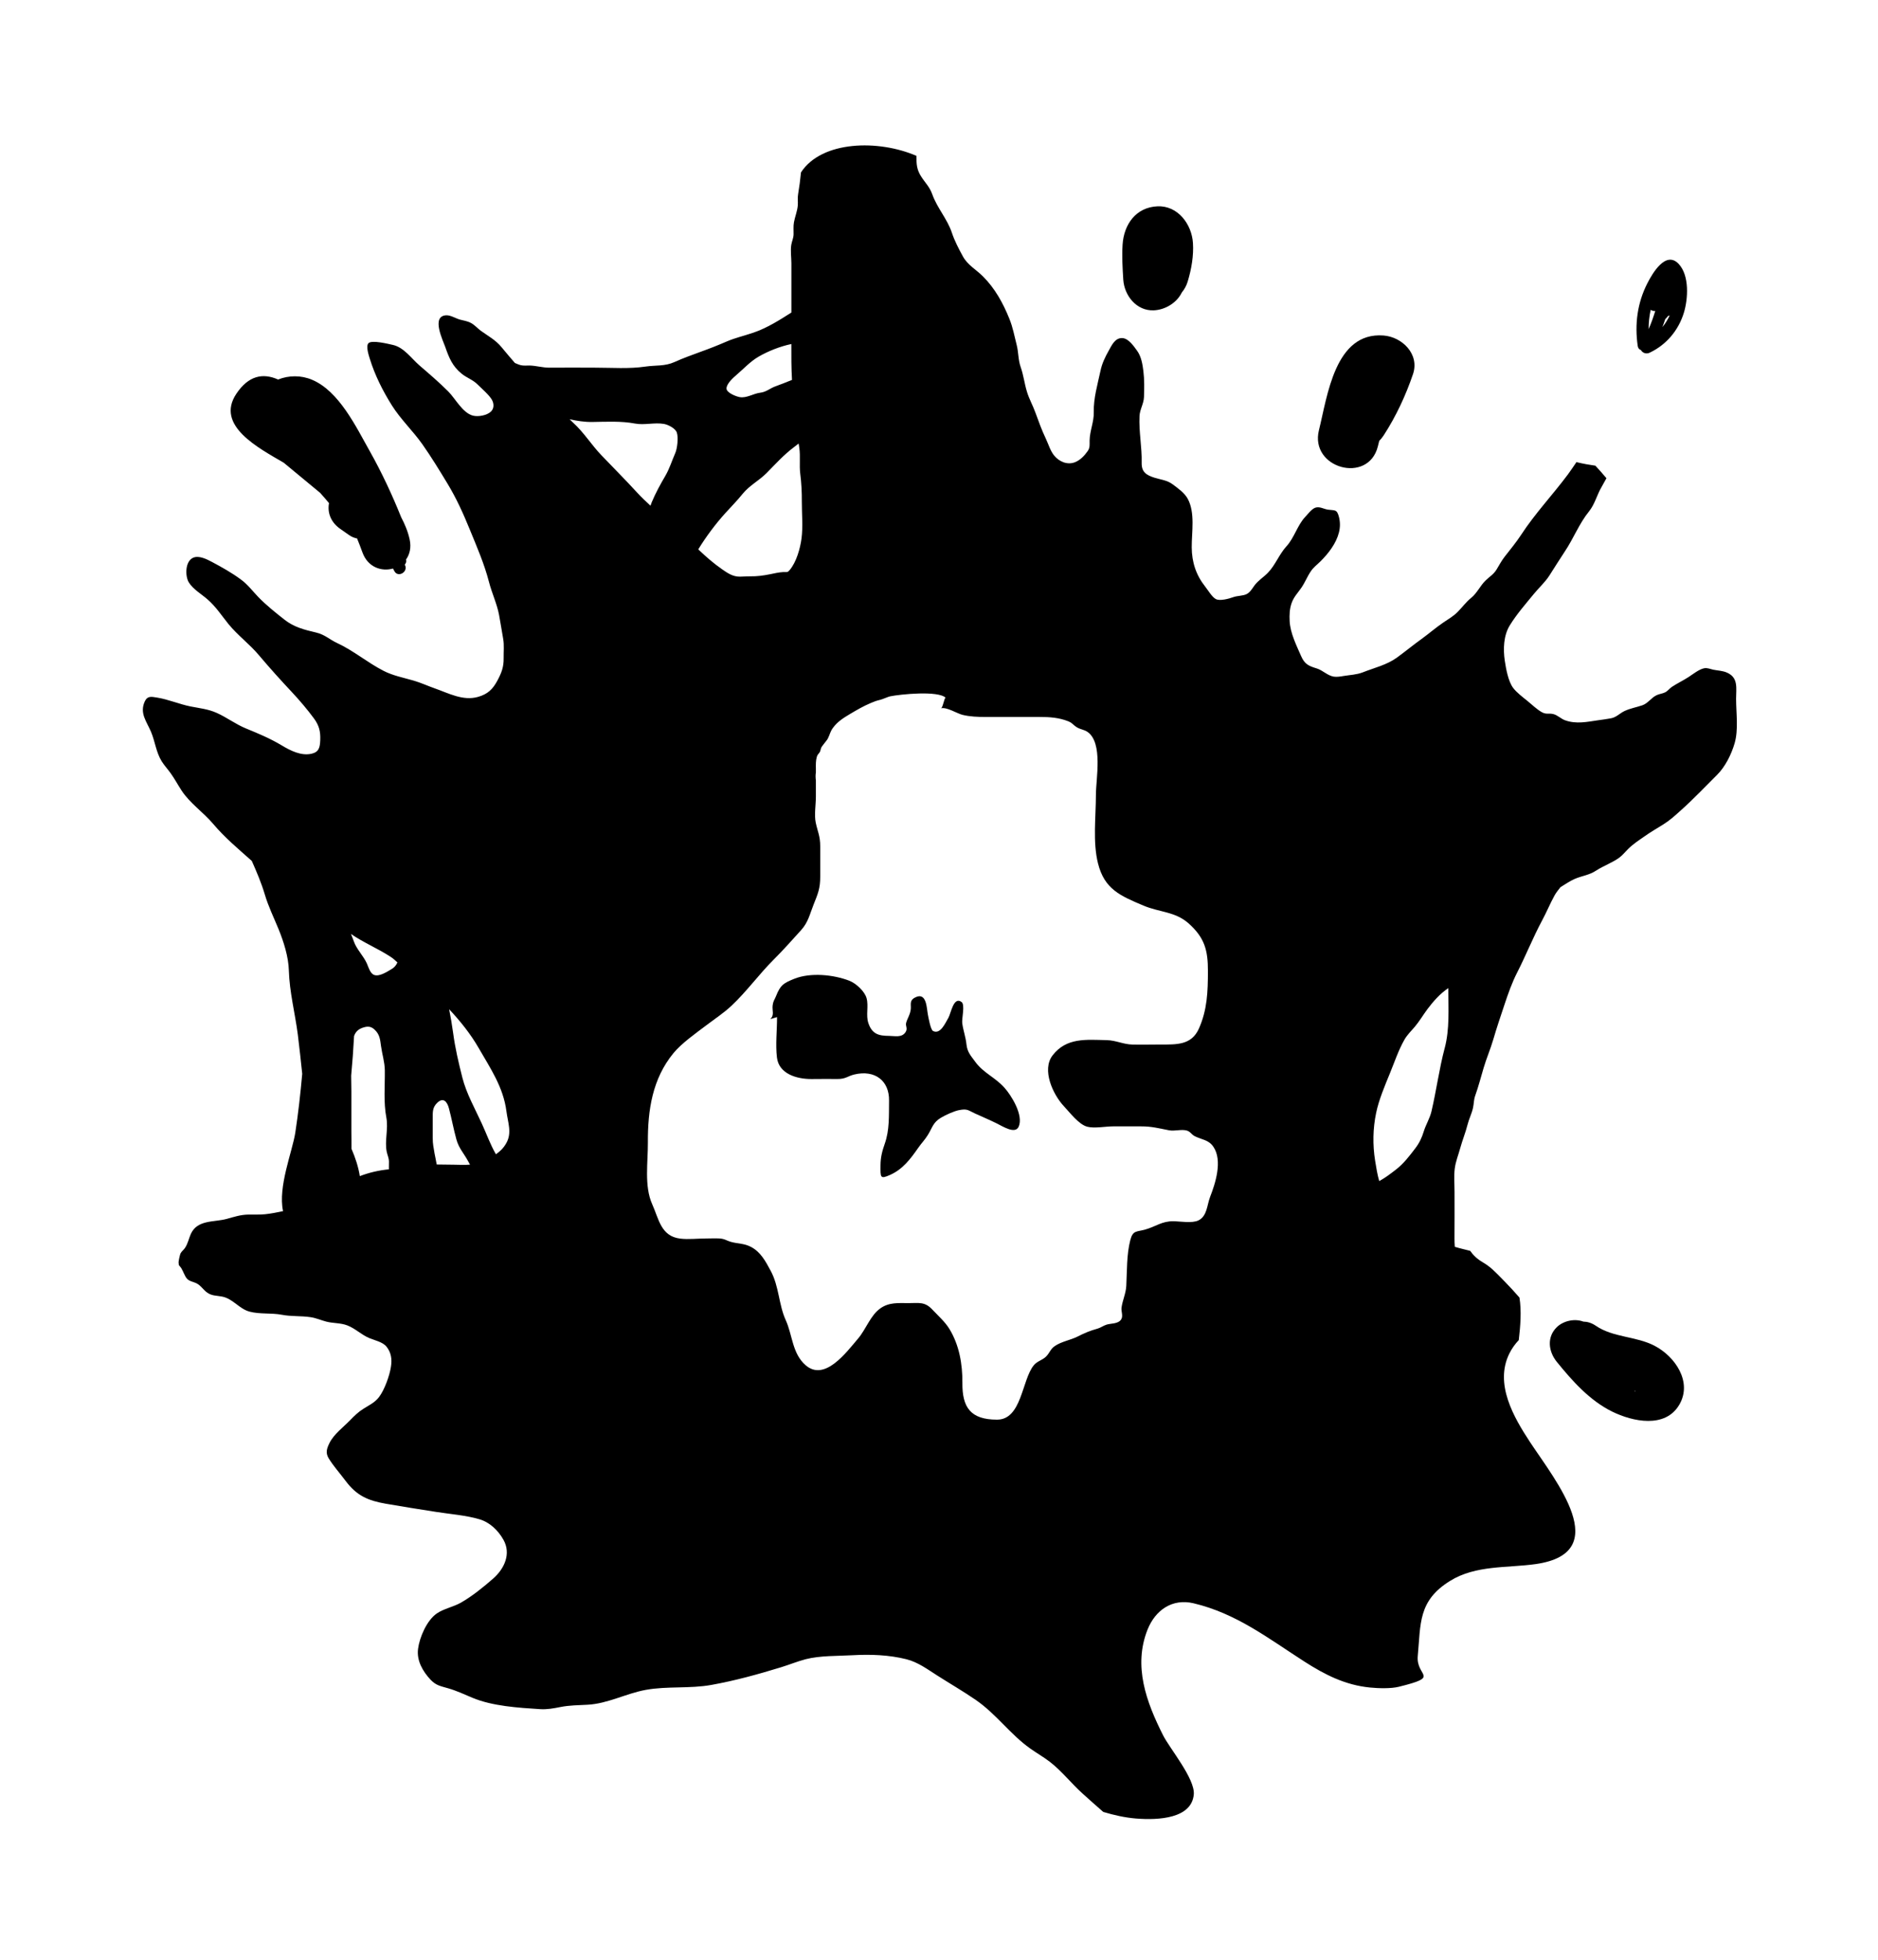 <svg xmlns="http://www.w3.org/2000/svg" viewBox="-19.344 -51.409 1077.700 1124.173">
    <path fill="#000000" d="M809.706 549.735c-3.184 12.038-4.764 24.33-7.612 36.425-0.932 3.919-3.214 7.555-4.397 11.391-1.099 3.607-2.509 6.595-4.793 9.614-3.381 4.425-6.682 8.795-11.023 12.178-3.128 2.423-6.145 4.736-9.669 6.682-0.026 0.026-0.037 0.026-0.074 0.037-1.099-3.75-1.718-7.725-2.368-11.728-1.44-9.051-1.298-18.41 0.593-27.403 1.552-7.527 5.018-15.648 7.922-22.751 2.594-6.316 4.877-13.194 8.259-19.144 1.607-2.846 3.919-5.046 6.006-7.499 2.706-3.214 4.792-6.822 7.301-10.177 2.962-3.976 7.274-8.965 11.954-11.982 0 0.223-0.026 0.479-0.026 0.705 0 11.221 0.817 22.723-2.060 33.634zM674.989 635.422c-1.692 4.342-1.581 10.713-6.597 13.194-3.667 1.774-10.29 0.534-14.35 0.479-6.681-0.074-9.98 2.988-16.098 4.737-5.131 1.466-7.161 0.297-8.683 6.174-2.115 8.203-1.834 17.676-2.282 26.162-0.223 4.398-2.171 8.259-2.735 12.547-0.26 2.115 1.072 4.764-0.223 6.737-1.722 2.624-5.977 2.2-8.374 2.962-1.834 0.593-3.411 1.777-5.075 2.257-4.595 1.296-7.274 2.423-11.53 4.567-4.088 2.060-9.219 2.82-13.054 5.441-2.62 1.777-2.962 4.003-5.075 6.061-2.115 2.086-5.046 2.568-7.020 4.99-6.906 8.457-6.878 31.237-21.143 31.18-15.14-0.027-19.96-7.020-19.819-21.087 0.074-10.825-1.804-21.652-7.443-30.927-2.509-4.087-6.399-7.526-9.867-11.193-4.313-4.567-7.584-3.637-13.588-3.637-5.78 0-11.136-0.564-16.154 2.988-5.724 4.003-8.261 12.038-12.857 17.394-6.849 8.063-19.227 24.81-30.137 15.169-7.641-6.711-7.443-17.254-11.333-25.796-4.087-8.965-3.778-19.283-8.626-28.276-3.074-5.752-5.837-10.798-11.221-13.673-4.117-2.171-7.245-1.722-11.728-2.962-2.424-0.675-3.468-1.807-6.71-1.944-2.452-0.112-4.962 0.026-7.443 0.026-4.792 0-10.092 0.65-14.829 0.074-11.107-1.355-12.234-11.221-16.069-19.734-4.68-10.431-2.396-24.16-2.481-35.409-0.119-18.522 2.594-36.537 14.661-51.225 4.623-5.639 12.855-11.446 18.719-15.873 4.906-3.721 10.036-7.076 14.632-11.362 8.655-8.12 15.76-18.043 24.188-26.444 5.329-5.3 10.488-11.107 15.646-16.803 4.23-4.652 5.047-9.276 7.274-14.829 2.453-6.118 3.806-9.218 3.779-15.956-0.037-5.808-0.037-11.616 0-17.423 0.026-5.752-1.522-8.57-2.564-13.505-0.957-4.425 0.074-10.345 0.074-14.913 0-3.102 0-6.202 0-9.332-0.186-1.436-0.26-2.902-0.037-4.342 0.026-0.037 0.037-0.074 0.037-0.148 0-0.76 0.027-1.492 0-2.253-0.026-2.509-0.112-4.483 0.564-6.88 0.593-2.115 2.735-2.338 1.919-5.497l0.223 1.747c0.074-0.394 0.112-0.787 0.26-1.184 0.423-1.184 3.299-4.258 3.919-5.497 1.298-2.594 1.269-3.892 2.988-6.202 2.676-3.637 6.258-5.781 9.98-8.007 4.002-2.368 7.329-4.313 11.699-6.174 2.115-0.902 3.017-1.243 5.554-1.859 1.522-0.397 4.285-1.692 5.469-1.944 5.835-1.184 27.572-3.441 31.97 0.847-0.76-0.79-1.718 6.145-2.846 6.033 3.299-0.928 9.219 2.932 12.377 3.722 4.342 1.072 8.682 1.213 13.588 1.239 10.29 0 20.608 0.037 30.898 0 5.639-0.037 10.995 0.394 16.154 2.423 2.735 1.099 2.624 1.974 5.075 3.496 1.889 1.184 4.228 1.355 6.061 2.624 9.022 6.202 4.85 27.007 4.85 36.002 0 12.713-1.889 27.205 1.213 39.497 3.721 14.772 12.771 18.521 26.106 24.16 9.078 3.862 18.24 3.299 26.049 10.346 8.965 8.091 10.939 15.167 10.911 27.234-0.026 11.841-0.371 22.187-5.215 33.040-4.285 9.501-12.884 9.051-21.989 9.051-5.329 0-10.713 0.148-16.071 0.026-5.327-0.112-9.472-2.423-14.828-2.539-11.785-0.26-23.091-1.552-31.012 8.711-6.427 8.288 0.186 22.582 6.597 29.348 3.381 3.581 8.43 10.318 13.222 11.587 4.144 1.099 10.543-0.186 14.913-0.186 5.358 0 10.713 0 16.042 0 6.089-0.026 10.262 1.154 16.069 2.257 3.214 0.593 6.964-0.705 10.036 0.112 2.141 0.564 2.765 2.282 4.68 3.269 4.031 2.030 7.949 2.001 10.685 6.062 5.385 7.922 1.184 20.975-1.974 29.009zM346.352 231.225c-6.739-7.359-13.73-14.35-20.609-21.539-5.722-5.977-10.036-13.053-16.181-18.635-0.704-0.62-1.354-1.325-2.058-1.974 4.427 0.957 8.542 1.637 13.251 1.552 8.091-0.112 16.323-0.593 24.274 0.902 5.441 1.042 11.22-0.735 16.633 0.223 2.537 0.453 6.653 2.594 7.414 5.018 0.931 2.876 0.252 9.135-0.958 11.813-1.889 4.313-3.299 8.936-5.695 13.025-2.904 4.962-5.554 9.81-7.78 15.111-0.282 0.65-0.479 1.296-0.706 1.944-2.621-2.397-5.187-4.85-7.582-7.443zM396.788 243.033c3.411-3.75 6.849-7.217 10.008-11.137 3.891-4.821 9.359-7.555 13.673-11.868 5.243-5.301 9.98-10.6 15.985-15.083 0.872-0.65 1.662-1.325 2.509-1.944 0.148 0.847 0.297 1.692 0.397 2.568 0.675 4.849-0.074 9.726 0.504 14.602 0.705 5.527 0.961 10.77 0.932 16.352-0.026 6.907 0.705 14.096-0.186 20.947-0.76 5.722-2.932 13.532-6.795 18.098-1.351 1.577-1.522 1.072-3.721 1.154-2.594 0.148-4.962 0.735-7.499 1.239-3.891 0.79-7.499 1.269-11.475 1.213-1.944 0-3.833 0.148-5.808 0.186-4.087 0.074-7.132-2.030-10.402-4.313-4.904-3.411-9.275-7.273-13.559-11.332 4.398-7.189 9.895-14.548 15.421-20.665zM403.171 163.746c4.2-3.581 8.034-7.809 12.799-10.573 5.357-3.098 12.264-5.891 18.804-7.245-0.026 6.878-0.026 13.73 0.371 20.581-3.098 1.239-6.202 2.509-9.359 3.637-3.326 1.154-5.272 3.299-8.965 3.721-3.806 0.453-7.724 3.214-11.699 2.509-2.058-0.371-7.499-2.453-7.555-4.905-0.052-2.706 3.777-6.174 5.61-7.724zM271.123 604.416c-1.635 2.876-3.665 4.737-5.891 6.26-3.299-5.724-5.329-11.644-8.149-17.733-3.89-8.486-8.796-17.141-11.107-26.247-2.17-8.57-4.144-16.943-5.3-25.683-0.621-4.568-1.41-9.051-2.283-13.534 6.456 6.879 12.376 14.294 16.942 22.244 6.767 11.728 14.152 22.497 15.929 36.255 0.817 6.512 3.355 12.404-0.141 18.437zM240.592 616.652c-3.101-0.027-6.231-0.074-9.332-0.112-0.337-2.227-0.93-4.483-1.24-6.371-0.535-3.158-1.071-5.61-1.043-8.852 0.026-3.667 0-7.33 0-10.996 0-3.777-0.252-6.54 2.707-9.275 3.441-3.187 5.583-0.479 6.597 3.299 1.552 5.808 2.651 11.954 4.286 17.845 1.409 5.047 4.058 7.641 6.539 12.151 0.479 0.876 0.875 1.607 1.268 2.282-3.242 0.297-6.595 0.027-9.782 0.027zM205.295 504.503c-2.368 1.381-6.878 4.426-9.896 3.325-2.367-0.847-3.298-4.51-4.229-6.624-1.945-4.313-5.947-8.203-7.443-12.574-0.506-1.466-1.099-2.876-1.662-4.313 7.301 5.018 15.365 8.288 22.751 13.109 1.409 0.902 2.649 2.060 3.89 3.214-0.648 1.522-1.635 2.846-3.411 3.862zM203.801 619.329c-5.722 0.534-11.305 1.834-16.661 3.89-0.817-5.3-2.593-10.627-4.793-15.702 0.052-3.325-0.052-6.653-0.052-10.008 0.026-7.641 0-15.308 0-22.949 0-2.962-0.052-5.949-0.119-8.937 0.704-7.584 1.268-15.167 1.664-22.751 0.902-2.564 2.565-4.145 5.666-5.018 2.481-0.705 4.144-0.423 5.947 1.184 3.157 2.846 3.326 5.78 3.863 9.642 0.648 4.737 2.086 9.022 2.17 13.813 0.119 9.107-0.818 18.324 0.902 27.291 1.183 6.316-1.1 13.251 0.197 19.509 0.451 2.141 1.211 3.329 1.268 5.554 0.026 1.466-0.026 2.962-0.052 4.483zM976.917 349.501c0-6.118 1.41-12.095-5.075-15.025-2.594-1.213-5.3-1.184-8.034-1.747-1.692-0.371-3.299-1.128-5.075-0.847-2.932 0.479-6.71 3.522-9.105 5.075-3.102 2.001-6.457 3.581-9.53 5.61-1.41 0.928-2.257 2.282-3.805 3.102-1.495 0.79-3.384 0.928-4.877 1.637-3.214 1.466-4.934 4.652-8.288 5.835-3.355 1.154-7.048 1.777-10.29 3.325-2.761 1.325-4.624 3.581-7.724 4.145-2.368 0.449-5.018 0.787-7.443 1.128-6.343 0.932-12.461 2.282-18.804 0.037-2.423-0.847-4.399-2.988-6.795-3.581-2.761-0.675-4.060 0.371-6.682-1.128-2.902-1.637-5.581-4.285-8.147-6.372-2.649-2.141-6.287-4.877-8.288-7.555-2.82-3.806-4.060-10.911-4.764-15.506-1.013-6.766-0.705-14.575 2.876-20.354 3.947-6.399 8.965-12.123 13.73-17.931 3.017-3.693 6.485-6.737 9.051-10.741 2.932-4.539 5.722-9.106 8.739-13.617 5.075-7.555 8.261-16.069 13.956-23.089 3.299-4.060 4.539-9.529 7.189-13.984 0.987-1.692 1.889-3.355 2.791-5.018-2.086-2.453-4.173-4.905-6.345-7.189-3.411-0.479-6.878-1.072-10.572-1.974-0.074-0.026-0.186-0.037-0.297-0.074-1.637 2.368-3.214 4.793-4.935 7.105-8.653 11.615-18.832 22.356-26.753 34.507-2.962 4.51-6.287 8.513-9.586 12.742-1.804 2.368-2.988 4.624-4.483 7.105-1.747 2.932-3.946 4.087-6.287 6.343-3.24 3.102-4.848 7.162-8.372 10.065-2.988 2.423-5.047 5.327-7.724 8.034-2.397 2.453-5.469 4.229-8.317 6.145-4.313 2.932-8.176 6.316-12.376 9.359-4.792 3.441-9.417 7.247-14.209 10.742-5.808 4.2-12.968 5.835-19.537 8.429-3.441 1.355-7.303 1.495-10.967 2.086-1.692 0.297-3.975 0.675-5.695 0.394-3.693-0.62-6.258-3.607-9.782-4.708-4.51-1.381-6.907-2.338-8.965-7.047-2.735-6.287-6.231-13.166-6.597-20.129-0.186-3.611-0.037-7.076 1.184-10.459 1.325-3.581 3.411-5.556 5.468-8.542 2.086-2.962 3.384-6.399 5.414-9.417 1.692-2.564 3.581-3.777 5.694-5.891 4.539-4.539 8.964-10.234 10.543-16.55 0.735-2.988 0.76-5.835 0-8.851-1.184-4.568-2.368-3.637-6.371-4.201-2.423-0.371-4.765-1.974-7.246-1.099-2.030 0.705-4.312 3.75-5.779 5.3-4.51 4.792-6.203 11.897-10.713 16.802-4.229 4.624-6.399 10.826-10.713 15.252-2.594 2.649-5.497 4.285-7.753 7.357-1.213 1.692-2.368 3.722-4.285 4.764-2.141 1.154-5.412 0.932-7.837 1.834-2.257 0.817-7.697 2.393-10.036 1.042-2.171-1.213-4.427-5.074-5.949-6.993-5.329-6.71-7.753-14.067-7.809-22.666-0.037-8.739 2.030-19.733-2.253-27.741-1.834-3.441-5.527-6.006-8.599-8.317-3.269-2.453-6.626-2.649-10.459-3.833-4.765-1.495-7.528-3.269-7.416-8.57 0.223-8.994-1.662-17.706-1.239-26.812 0.186-3.862 2.423-6.993 2.564-10.911 0.186-4.821 0.26-10.036-0.334-14.829-0.479-3.919-1.213-8.401-3.581-11.672-1.944-2.676-4.877-7.047-8.401-7.301-4.257-0.297-6.145 4.060-7.866 7.105-2.141 3.806-3.891 7.414-4.792 11.728-1.637 7.697-4.031 15.675-3.833 23.568 0.148 5.666-2.312 10.798-2.397 16.379-0.026 2.368 0.297 4.060-1.128 6.062-1.834 2.624-4.257 5.16-7.245 6.343-4.342 1.718-9.051-0.26-11.954-3.805-2.197-2.679-3.325-6.597-4.792-9.698-2.342-4.877-4.145-9.952-6.006-15.025-1.436-4.003-3.581-7.753-4.821-11.87-1.466-4.737-1.944-9.472-3.611-14.181-1.466-4.116-1.213-8.542-2.312-12.771-1.325-5.186-2.171-10.009-4.201-14.998-3.607-8.937-8.232-17.366-15.167-24.274-4.003-4.003-8.767-6.428-11.53-11.53-2.312-4.229-4.709-8.797-6.231-13.363-2.624-7.978-8.515-14.321-11.277-22.131-1.577-4.399-3.892-6.316-6.485-10.375-2.453-3.89-2.649-7.047-2.594-11.502v-0.186c-21.652-9.416-54.354-8.825-66.279 9.473-0.394 4.2-0.957 8.428-1.637 12.432-0.394 2.227-0.037 4.258-0.186 6.456-0.26 3.269-1.607 6.456-2.197 9.642-0.423 2.312-0.186 4.51-0.223 6.878-0.037 2.282-0.902 3.834-1.296 6.006-0.59 3.299 0.037 7.387 0.037 10.741v28.221c-6.964 4.454-14.067 8.908-21.82 11.557-5.018 1.718-10.46 2.962-15.281 5.047-5.046 2.2-10.092 4.173-15.279 6.033-4.933 1.804-9.895 3.581-14.661 5.752-5.637 2.539-10.741 1.747-16.746 2.624-9.331 1.381-19.198 0.62-28.642 0.62-8.797 0-17.592-0.112-26.388 0-3.919 0.027-7.526-1.128-11.389-1.239-1.72-0.037-3.326 0.223-5.047-0.186-1.212-0.297-2.312-0.79-3.412-1.269-2.565-2.988-5.158-5.977-7.639-9.022-3.524-4.285-7.641-6.343-11.982-9.501-1.945-1.436-3.383-3.214-5.497-4.37-2.087-1.154-4.173-1.381-6.457-2.001-2.339-0.65-5.356-2.594-7.865-2.453-8.769 0.423-1.806 14.463-0.537 18.127 2.17 6.231 4.117 11.079 9.444 15.394 2.932 2.368 6.399 3.441 9.078 6.118 2.227 2.197 6.795 6.174 8.288 8.851 1.156 2.115 1.354 4.878-0.592 6.739-2.312 2.227-7.357 3.102-10.346 2.312-5.893-1.522-10.149-9.896-14.152-13.87-5.357-5.356-10.854-10.036-16.577-14.971-4.539-3.946-8.853-10.289-15.14-11.699-2.227-0.479-12.32-3.073-14.123-0.932-1.522 1.804 0.312 7.105 0.846 8.88 2.875 9.361 7.414 18.353 12.603 26.642 4.989 7.978 12.151 14.717 17.592 22.441 5.102 7.245 9.669 14.744 14.265 22.328 5.187 8.542 9.134 17.253 12.911 26.528 4.117 10.065 8.317 19.65 11.052 30.194 1.635 6.37 4.539 12.349 5.75 18.803 0.846 4.567 1.552 9.19 2.368 13.757 0.621 3.611 0.197 7.359 0.252 10.996 0.093 5.131-1.212 8.457-3.608 12.94-2.678 4.962-5.527 7.696-10.995 9.275-8.74 2.539-17.085-2.141-24.978-4.877-4.088-1.436-7.922-3.24-12.123-4.454-5.722-1.662-11.841-2.82-17.197-5.583-9.218-4.708-17.226-11.587-26.614-15.929-4.51-2.086-6.935-4.792-12.038-6.033-6.681-1.581-12.713-3.047-18.211-7.387-5.103-4.031-10.573-8.372-15.083-13.053-3.383-3.526-5.977-7.105-9.952-10.009-5.188-3.833-10.883-7.018-16.55-10.036-2.875-1.522-7.47-3.918-10.853-2.423-4.68 2.086-4.624 10.628-2.453 14.152 2.424 3.92 7.274 6.711 10.657 9.671 4.933 4.285 8.007 9.161 12.066 14.18 5.301 6.512 12.236 11.587 17.62 18.043 6.147 7.274 12.292 14.096 18.804 21.031 4.257 4.539 8.909 10.009 12.603 15.027 3.016 4.087 3.862 7.526 3.665 12.488-0.171 4.031-0.648 6.795-4.906 7.809-6.089 1.41-12.263-1.804-17.197-4.764-6.71-4.003-13.251-6.739-20.412-9.669-6.033-2.453-11.023-6.343-16.887-8.965-4.848-2.2-9.81-2.679-14.969-3.693-6.512-1.298-12.742-4.060-19.283-5.103-3.299-0.534-5.554-1.072-7.049 2.227-3.073 6.767 1.043 11.391 3.581 17.395 2.368 5.639 2.876 11.615 6.089 16.858 1.522 2.482 3.553 4.596 5.216 6.964 2.283 3.184 4.088 6.597 6.231 9.867 4.85 7.387 12.546 12.488 18.212 19.227 6.682 7.893 14.096 14.040 21.82 20.918 0.093 0.074 0.171 0.186 0.282 0.26 2.763 6.231 5.468 12.574 7.414 19.086 2.058 6.993 5.16 13.251 7.922 19.988 2.96 7.245 5.695 15.872 5.92 23.737 0.367 12.404 3.524 24.386 5.131 36.679 0.958 7.526 1.72 15.082 2.537 22.61-1.014 11.277-2.255 22.553-3.975 33.774-1.662 10.741-10.065 31.095-7.020 44.994-3.439 0.731-6.907 1.41-10.346 1.774-3.242 0.334-6.231 0.112-9.444 0.186-4.652 0.074-8.175 1.296-12.601 2.509-7.33 1.974-16.86 0.334-20.581 8.711-1.183 2.709-1.635 5.413-3.326 7.951-0.677 1.013-1.833 1.859-2.424 2.902-0.564 0.987-1.268 4.85-1.24 5.329 0.078 2.338 0.479 1.637 1.55 3.325 1.014 1.607 1.972 4.539 3.186 5.947 1.466 1.692 3.666 1.807 5.497 2.735 2.537 1.243 4.003 3.834 6.231 5.385 2.707 1.859 5.103 1.637 8.232 2.2 6.485 1.099 9.896 7.047 16.042 8.682 5.977 1.577 12.405 0.65 18.522 1.804 5.581 1.072 11.023 0.538 16.521 1.385 3.128 0.449 5.92 1.747 8.992 2.539 4.003 1.042 8.232 0.675 12.122 2.197 4.596 1.804 8.007 5.329 12.461 7.218 3.045 1.269 7.866 2.282 9.98 4.962 2.707 3.441 3.214 7.245 2.537 11.502-0.76 5.131-3.75 13.391-6.878 17.451-2.339 3.073-5.639 4.596-8.852 6.626-2.932 1.804-5.272 4.087-7.67 6.568-3.89 4.031-9.359 8.007-11.868 13.109-1.522 3.102-2.424 5.611-0.423 8.853 2.734 4.454 6.483 8.599 9.613 12.799 6.399 8.599 12.967 11.391 23.089 13.166 9.641 1.692 19.283 3.184 28.953 4.708 7.951 1.269 17.112 1.915 24.865 4.229 5.893 1.747 10.713 6.343 13.759 11.812 4.454 7.978 0.535 16.492-5.893 22.158-5.554 4.877-12.179 10.234-18.636 13.898-4.285 2.397-9.839 3.466-13.701 6.118-5.78 3.947-9.952 13.758-10.798 20.299-0.902 6.793 2.707 12.967 7.218 17.788 3.128 3.299 5.947 3.667 9.895 4.822 5.103 1.466 9.134 3.411 13.984 5.441 11.474 4.85 26.501 5.779 38.99 6.568 3.947 0.26 7.697-0.449 11.559-1.213 5.243-1.042 10.375-1.042 15.675-1.325 11.559-0.62 22.045-6.456 33.323-8.513 12.376-2.257 25.176-0.593 37.664-2.846 13.419-2.397 26.924-6.118 39.949-10.121 4.708-1.436 9.36-3.355 14.152-4.623 8.345-2.141 18.324-1.804 26.839-2.286 10.291-0.59 20.975-0.223 31.040 2.312 6.682 1.692 12.095 5.808 17.761 9.388 7.274 4.652 14.913 9.049 22.018 13.955 11.7 8.034 19.735 19.735 31.265 27.882 3.693 2.624 7.641 4.849 11.221 7.612 6.878 5.301 12.376 12.461 18.832 18.241 3.862 3.496 7.809 6.991 11.812 10.487 6.118 1.834 12.292 3.244 18.719 3.778 13.166 1.072 31.998-0.037 33.239-13.786 0.79-8.993-13.73-26.247-17.62-33.944-9.642-19.086-17.254-39.779-8.88-60.726 4.483-11.107 14.152-17.902 26.389-14.998 24.555 5.837 42.682 20.017 63.545 33.408 11.755 7.555 23.512 13.532 37.693 14.913 4.764 0.479 11.982 0.705 16.605-0.449 24.357-6.035 9.669-5.556 10.798-17.677 1.747-18.41 0.074-31.604 18.521-43.022 14.829-9.19 32.788-7.33 49.252-9.669 45.248-6.512 11.051-48.097-3.299-69.888-9.472-14.378-20.496-33.436-11.953-50.802 1.522-3.102 3.384-5.582 5.441-7.782 0.932-8.034 1.637-16.633 0.397-24.385-2.735-3.187-5.611-6.26-8.515-9.247-5.779-5.921-7.978-8.317-12.686-11.080-3.128-1.834-5.412-4.059-7.076-6.485-2.932-0.76-5.92-1.41-8.824-2.312-0.148-1.637-0.186-3.269-0.186-4.85 0.074-8.851 0.027-17.705 0.027-26.557 0-4.369-0.423-9.021 0.112-13.363 0.479-4.087 2.115-7.978 3.184-11.953 1.239-4.51 3.047-8.853 4.173-13.363 0.79-3.214 2.397-6.259 3.102-9.501 0.62-2.706 0.371-4.596 1.355-7.301 1.859-5.215 3.214-10.515 4.792-15.817 1.637-5.525 3.92-10.741 5.527-16.267 1.944-6.682 4.257-13.476 6.456-20.073 2.030-6.118 4.285-12.517 7.218-18.24 5.047-9.867 9.106-20.158 14.35-29.94 2.539-4.68 4.539-9.642 7.132-14.321 0.902-1.637 2.171-3.187 3.384-4.737 2.679-1.607 5.243-3.466 8.12-4.708 4.369-1.889 8.259-2.115 12.376-4.822 4.229-2.761 9.276-4.481 13.307-7.441 1.859-1.385 3.325-3.269 4.962-4.878 2.988-2.962 6.089-4.933 9.472-7.301 3.441-2.453 7.048-4.51 10.657-6.766 3.975-2.482 6.682-4.99 10.092-8.063 7.245-6.428 13.955-13.588 20.835-20.382 4.792-4.764 8.259-11.813 10.12-18.184 2.286-7.866 0.847-17.31 0.847-25.486z"></path>
    <path fill="#000000" d="M540.308 557.63c-2.482-3.384-4.538-5.498-5.018-9.811-0.534-4.878-1.834-7.809-2.453-12.377-0.334-2.564 1.722-10.543-0.371-12.094-4.596-3.441-6.089 6.457-7.527 8.965-1.804 3.073-4.624 9.838-8.88 7.641-1.436-0.76-2.706-8.232-2.932-9.388-0.705-3.299-0.564-13.505-7.555-9.698-3.384 1.863-1.804 4.286-2.342 7.162-0.59 3.24-1.692 4.257-2.564 7.218-0.534 1.915 1.017 3.158-0.297 5.272-2.115 3.441-6.174 2.282-9.501 2.253-5.92-0.026-9.755-0.987-11.897-7.33-1.552-4.652 0.26-9.669-1.042-14.348-1.099-3.92-6.006-8.43-9.867-9.952-9.106-3.522-22.328-4.85-31.659-1.099-6.202 2.509-7.895 3.555-10.432 9.952-0.931 2.423-1.522 2.338-1.945 5.441-0.337 2.82 1.156 5.468-1.352 7.668 0.337-0.037 0.733-0.112 3.89-1.099 0.026 7.753-0.958 15.619-0.052 23.203 1.129 9.444 11.531 12.376 19.848 12.32 4.934-0.037 9.895-0.074 14.829-0.026 4.764 0.074 5.864-1.662 9.755-2.594 11.841-2.817 20.073 3.637 19.904 14.998-0.112 8.853 0.297 16.887-2.453 24.697-1.436 4.060-2.423 7.724-2.453 12.376-0.037 6.964-0.297 8.149 5.525 5.527 7.245-3.24 11.588-9.022 16.098-15.477 1.859-2.706 3.891-4.708 5.527-7.387 2.676-4.342 2.962-7.162 7.443-9.867 2.817-1.692 7.582-3.833 10.403-4.398 4.905-0.957 5.158 0.037 9.247 1.915 4.256 1.944 8.288 3.637 12.349 5.639 3.806 1.889 10.685 6.343 12.686 1.944 2.932-6.513-4.173-17.958-8.176-22.385-5.469-6.089-12.038-8.401-16.746-14.857z"></path>
    <path fill="#000000" d="M771.347 204.635c0.26-1.042 0.534-2.115 0.79-3.158 0.902-0.902 1.777-1.974 2.564-3.184 7.103-10.938 12.574-22.722 16.803-35.071 3.918-11.53-6.287-21.397-16.915-22.187-27.94-2.141-32.168 34.761-37.045 54.269-5.469 21.906 28.334 31.237 33.802 9.332z"></path>
    <path fill="#000000" d="M642.792 126.597c6.568-0.297 13.194-4.312 16.069-10.262 1.495-1.804 2.679-3.919 3.384-6.343 2.115-6.993 3.466-14.717 2.988-22.018-0.675-10.713-8.628-21.566-20.382-21.031-12.349 0.534-19.256 10.402-19.989 21.933-0.423 6.682-0.026 13.505 0.397 20.185 0.62 9.134 7.639 17.987 17.535 17.535z"></path>
    <path fill="#000000" d="M934.632 136.2c0.593-1.522 1.154-3.073 1.662-4.624 0.037-0.027 0.074-0.027 0.112-0.037 0.564-0.534 0.987-1.128 1.466-1.692 0.371-0.074 0.675-0.186 0.957-0.371-1.099 2.423-2.509 4.68-4.2 6.739zM927.919 126.289c0.735 0.564 1.637 0.76 2.62 0.65-1.069 3.526-2.312 7.020-3.805 10.432 0-3.722 0.371-7.416 1.184-11.080zM922.307 149.38c0.847 1.577 2.962 2.479 4.933 1.552 9.586-4.481 16.605-12.799 19.706-22.92 2.453-8.005 3.269-21.368-2.962-28.022-7.414-7.922-15.14 5.525-17.959 11.051-5.779 11.278-7.357 23.541-5.554 36.002 0.186 1.325 0.932 2.030 1.834 2.338z"></path>
    <path fill="#000000" d="M143.613 214.122l20.75 17.168c1.747 1.919 3.439 3.892 5.102 5.893-0.985 5.074 0.762 10.741 6.287 14.661 1.749 1.213 3.468 2.453 5.216 3.663 1.522 1.072 3.073 1.637 4.596 1.944 1.072 2.679 2.143 5.356 3.101 8.063 3.101 8.513 10.995 11.051 17.507 9.19 0.252 0.479 0.537 0.957 0.789 1.466 2.058 4.003 8.12 0.479 6.062-3.551l-0.078-0.186c0.704-0.76 1.042-1.777 0.704-2.902 2.086-2.902 3.101-6.795 2.086-11.502-1.014-4.652-2.79-8.796-4.877-12.772-5.243-13.024-11.193-25.767-18.099-38.031-7.808-13.842-17.507-34.225-33.013-40.793-6.287-2.679-13.419-2.594-19.508-0.148-8.74-3.892-17-2.257-23.963 8.176-12.207 18.296 12.884 31.152 27.347 39.637z"></path>
    <path fill="#000000" d="M918.726 746.387c0.026-0.074 0.026-0.148 0.037-0.223 0.449 0.453-0.148 1.042-0.037 0.223zM930.144 720.535c-10.657-5.554-23.823-4.68-33.746-11.502-2.453-1.662-4.878-2.338-7.132-2.368-5.074-1.915-11.531-0.423-15.252 3.214-5.864 5.752-4.737 13.984 0 19.848 8.936 10.995 18.803 22.131 31.744 28.53 11.812 5.808 30.447 9.812 38.539-3.862 7.724-13.109-2.397-27.741-14.152-33.859z"></path>
    </svg>
